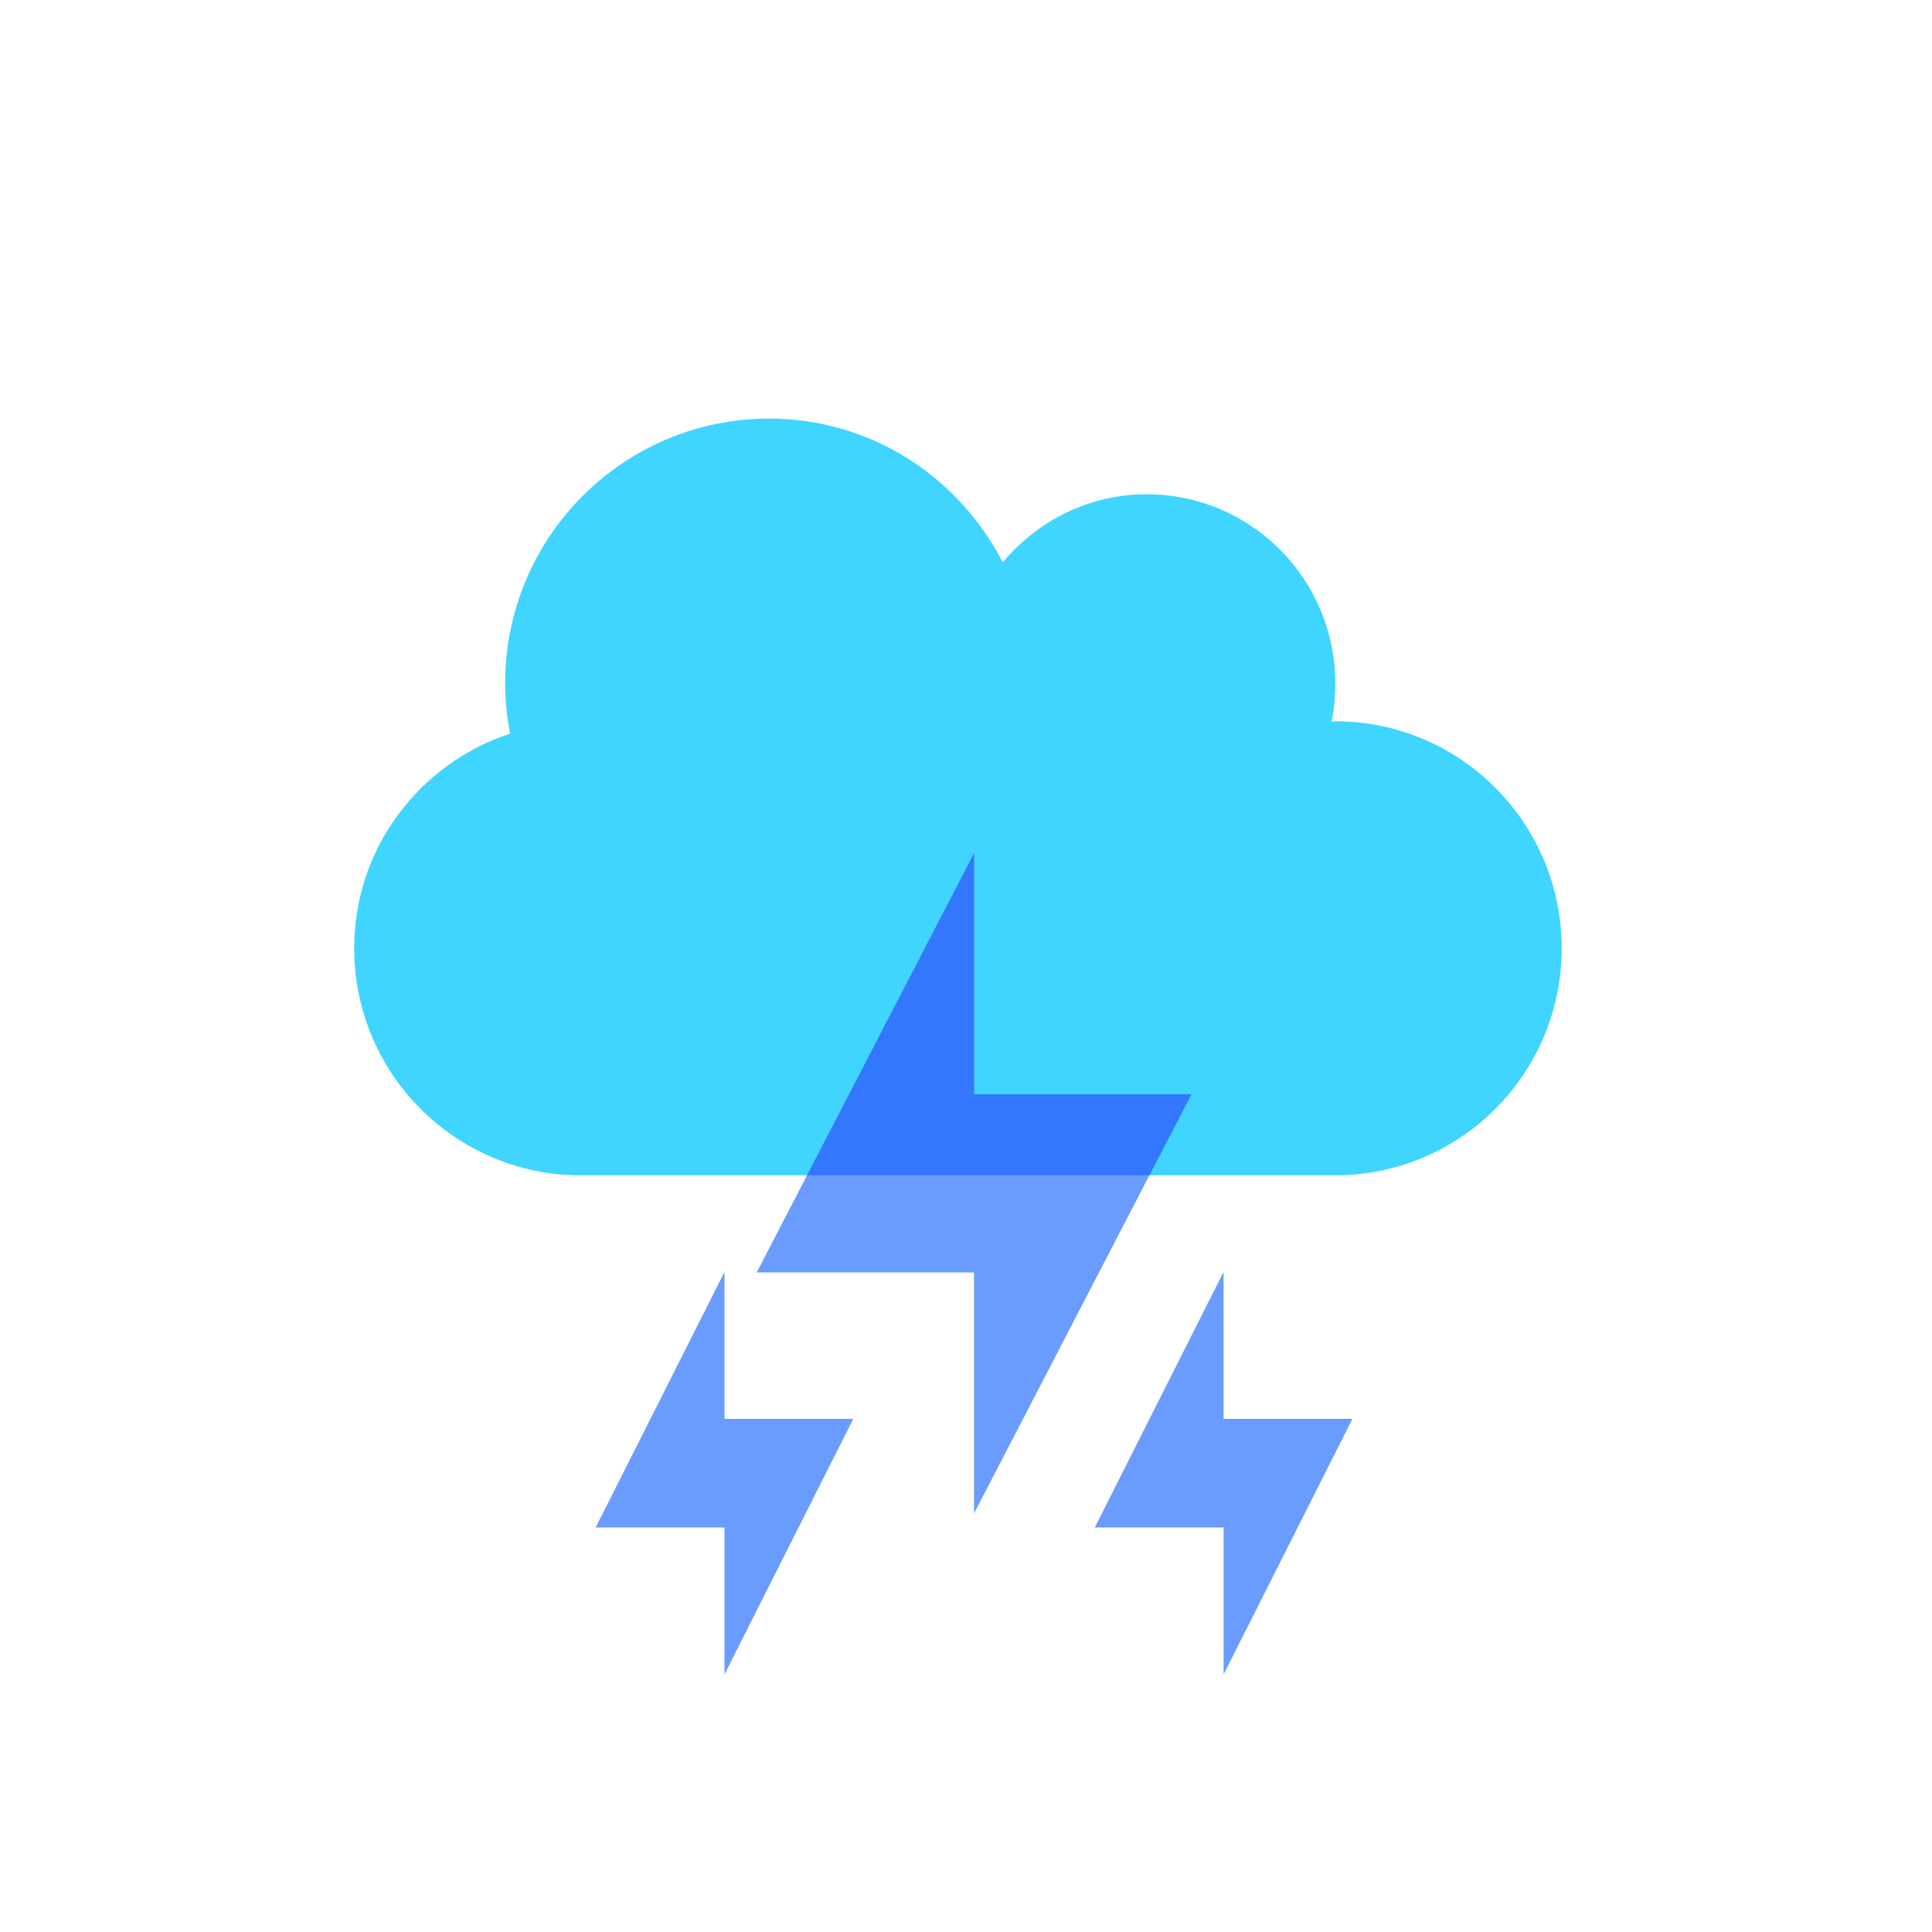 <svg width="120" height="120" fill="none" xmlns="http://www.w3.org/2000/svg"><path d="M82.938 44.8c-.088 0-.162.03-.235.03.161-.764.234-1.557.234-2.38 0-6.492-5.244-11.75-11.718-11.75-3.604 0-6.782 1.66-8.936 4.23C59.56 29.642 54.124 26 47.781 26c-9.067 0-16.406 7.358-16.406 16.45 0 1.072.117 2.1.308 3.114C26.073 47.414 22 52.658 22 58.9 22 66.684 28.299 73 36.063 73h46.874C90.701 73 97 66.684 97 58.9s-6.299-14.1-14.063-14.1Z" fill="#3FD5FE"/><path d="M60.5 67.968V53L47 79.032h13.5V94L74 67.968H60.5Z" fill="#6A9CFF"/><path fill-rule="evenodd" clip-rule="evenodd" d="M71.39 73 74 67.968H60.5V53L50.128 73h21.263Z" fill="#37F"/><path d="M45 88.127V79l-8 15.873h8V104l8-15.873h-8ZM76 88.127V79l-8 15.873h8V104l8-15.873h-8Z" fill="#6A9CFF"/></svg>